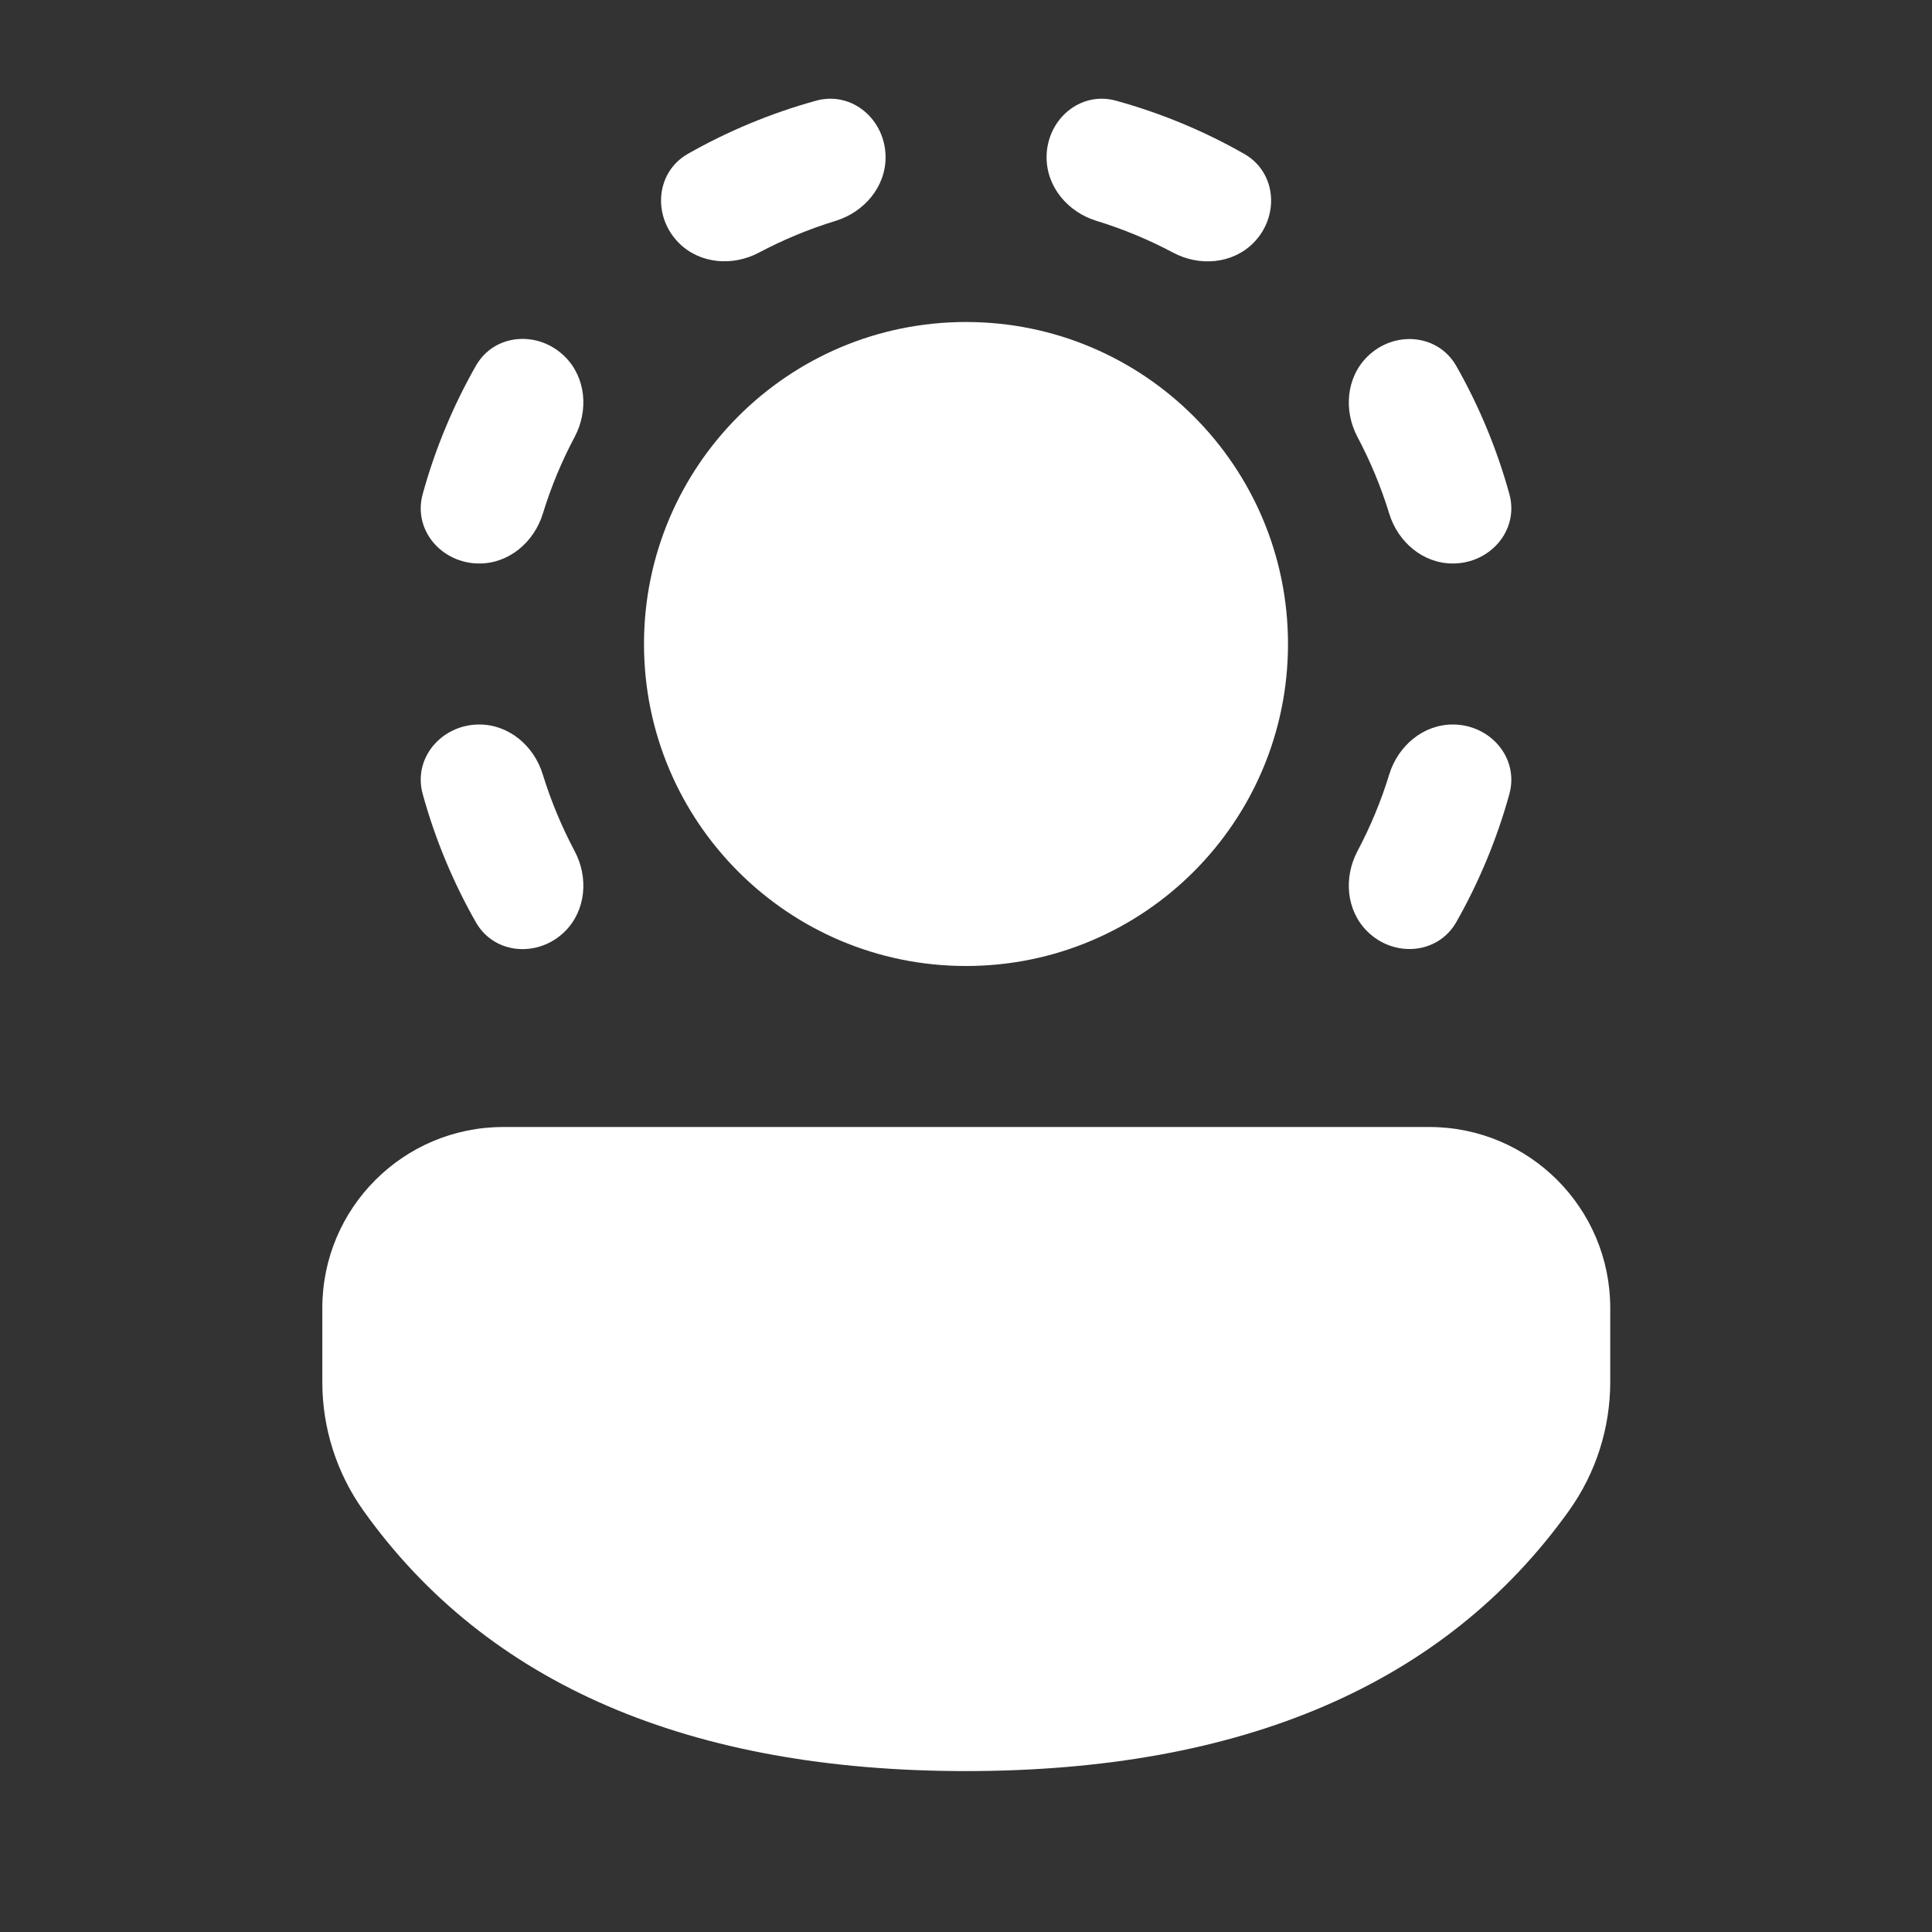 <svg width="24" height="24" viewBox="0 0 24 24" fill="none" xmlns="http://www.w3.org/2000/svg">
<rect x="0" y="0" width="24" height="24" fill="#333333" stroke="none"/>
<path d="M18.047 9C18.513 9 18.873 9.415 18.75 9.864C18.595 10.425 18.372 10.958 18.091 11.454C17.86 11.859 17.312 11.897 16.983 11.568C16.722 11.307 16.69 10.899 16.863 10.573C17.023 10.271 17.156 9.952 17.258 9.619C17.367 9.266 17.678 9 18.047 9ZM18.047 7C18.513 7 18.873 6.586 18.75 6.137C18.595 5.576 18.372 5.042 18.091 4.547C17.86 4.142 17.312 4.104 16.983 4.433C16.722 4.694 16.69 5.102 16.863 5.428C17.023 5.73 17.156 6.049 17.258 6.382C17.367 6.735 17.678 7 18.047 7ZM13.001 1.954C13.001 1.488 13.415 1.127 13.864 1.251C14.426 1.406 14.96 1.629 15.455 1.911C15.86 2.141 15.898 2.689 15.569 3.019C15.308 3.28 14.9 3.312 14.574 3.139C14.272 2.978 13.952 2.845 13.619 2.743C13.266 2.634 13.001 2.323 13.001 1.954ZM11.001 1.954C11.001 2.323 10.735 2.634 10.382 2.743C10.049 2.845 9.73 2.978 9.428 3.138C9.102 3.311 8.694 3.279 8.433 3.018C8.104 2.688 8.142 2.14 8.547 1.91C9.042 1.629 9.576 1.406 10.137 1.251C10.586 1.127 11.001 1.488 11.001 1.954ZM5.911 4.545C6.141 4.14 6.689 4.102 7.019 4.432C7.28 4.693 7.312 5.1 7.139 5.427C6.978 5.729 6.845 6.049 6.743 6.382C6.634 6.735 6.323 7 5.954 7C5.488 7 5.127 6.586 5.251 6.137C5.406 5.575 5.629 5.041 5.911 4.545ZM5.954 9C5.488 9 5.127 9.415 5.251 9.864C5.406 10.426 5.629 10.96 5.911 11.456C6.141 11.86 6.689 11.898 7.019 11.569C7.28 11.308 7.312 10.9 7.139 10.574C6.978 10.271 6.845 9.952 6.742 9.619C6.634 9.266 6.323 9 5.954 9ZM17.755 14C18.997 14 20.003 15.007 20.003 16.249V17.167C20.003 17.741 19.824 18.3 19.491 18.766C17.945 20.93 15.421 22.001 12 22.001C8.579 22.001 6.056 20.929 4.514 18.765C4.182 18.299 4.004 17.741 4.004 17.169V16.249C4.004 15.007 5.011 14 6.253 14H17.755ZM12 12C14.209 12 16 10.209 16 8C16 5.791 14.209 4 12 4C9.791 4 8 5.791 8 8C8 10.209 9.791 12 12 12Z" fill="#ffffff"/>
</svg>
